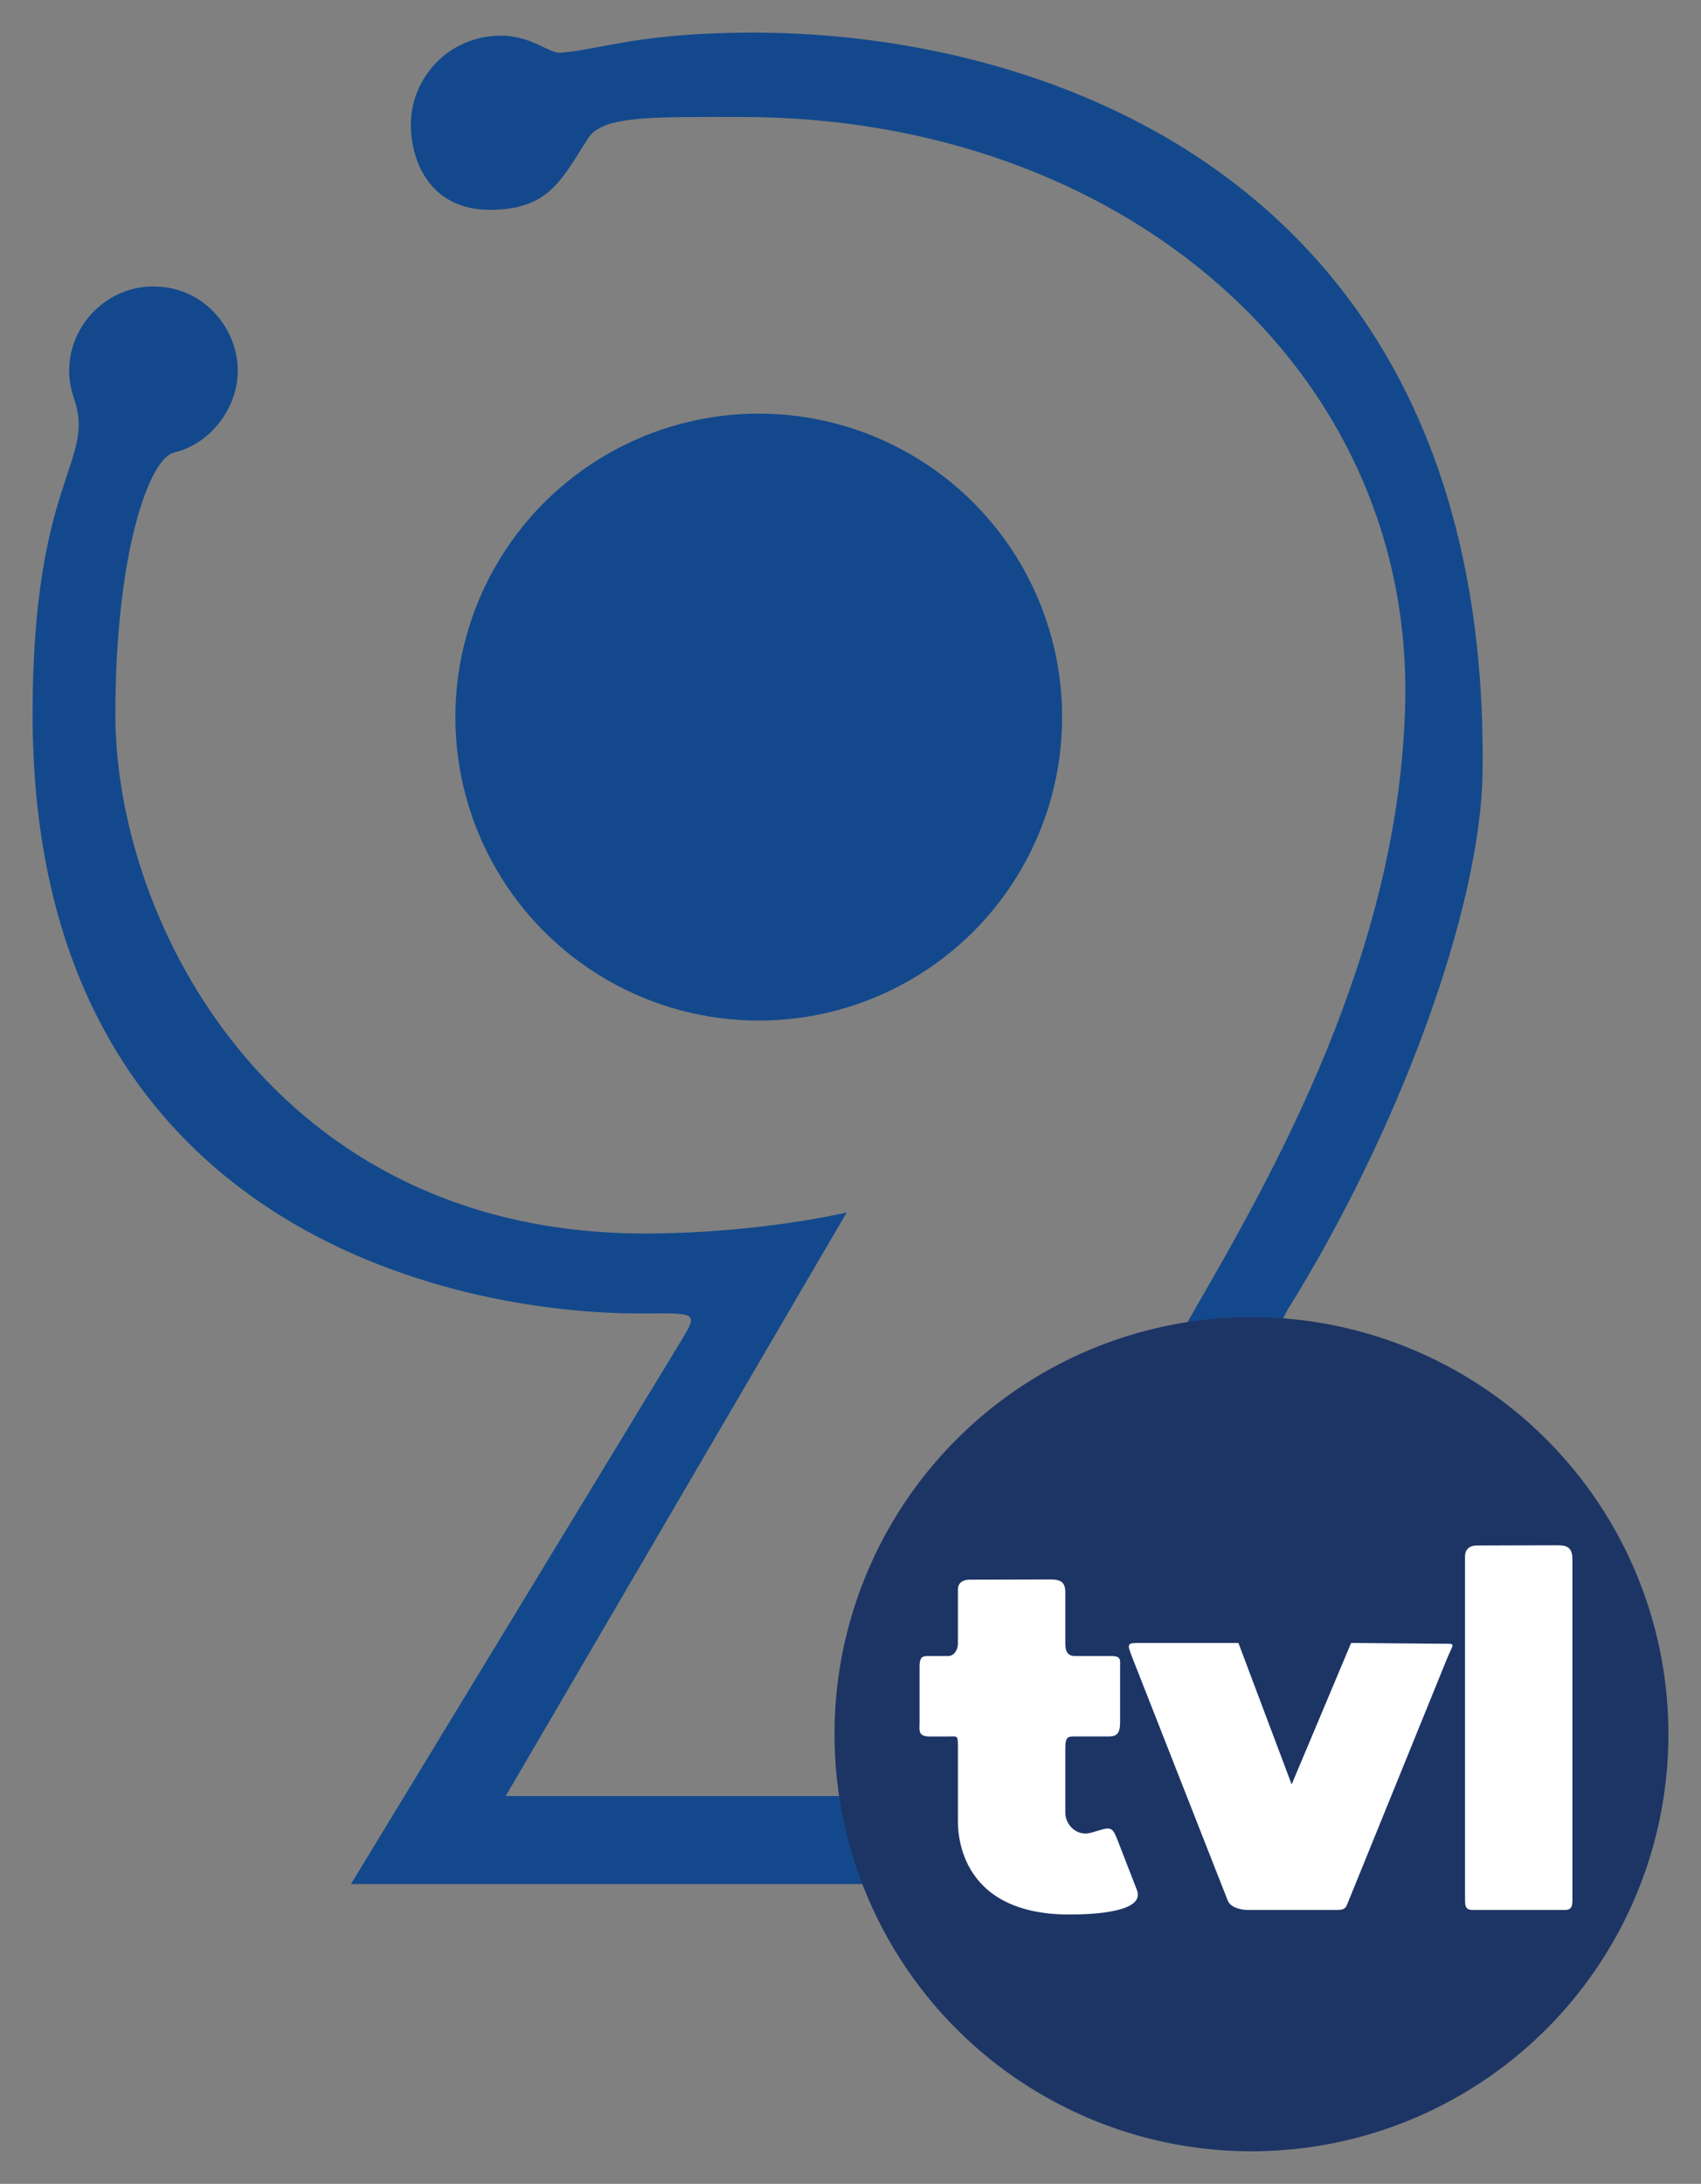 <?xml version="1.0" encoding="UTF-8" standalone="no"?>
<svg
   xmlns:dc="http://purl.org/dc/elements/1.1/"
   xmlns:cc="http://creativecommons.org/ns#"
   xmlns:rdf="http://www.w3.org/1999/02/22-rdf-syntax-ns#"
   xmlns:svg="http://www.w3.org/2000/svg"
   xmlns="http://www.w3.org/2000/svg"
   xmlns:sodipodi="http://sodipodi.sourceforge.net/DTD/sodipodi-0.dtd"
   xmlns:inkscape="http://www.inkscape.org/namespaces/inkscape"
   version="1.1"
   id="svg2"
   width="522"
   height="670"
   viewBox="0 0 522 670"
   sodipodi:docname="Canal 9 (2022).svg"
   inkscape:version="1.0.1 (3bc2e813f5, 2020-09-07)">
  <rect x="0" y="0" width="522" height="670" fill="#808080" stroke="none"/>
  <defs
     id="defs6" />
  <sodipodi:namedview
     pagecolor="#ffffff"
     bordercolor="#666666"
     borderopacity="1"
     objecttolerance="10"
     gridtolerance="10"
     guidetolerance="10"
     inkscape:pageopacity="0"
     inkscape:pageshadow="2"
     inkscape:window-width="1920"
     inkscape:window-height="1017"
     id="namedview4"
     showgrid="false"
     showguides="true"
     inkscape:guide-bbox="true"
     inkscape:zoom="1"
     inkscape:cx="415.29866"
     inkscape:cy="236.46926"
     inkscape:window-x="-8"
     inkscape:window-y="-8"
     inkscape:window-maximized="1"
     inkscape:current-layer="g10"
     inkscape:document-rotation="0" />
  <g
     inkscape:groupmode="layer"
     inkscape:label="Image"
     id="g10">
    <path
       style="opacity:1;fill:#13498c;fill-opacity:1;fill-rule:evenodd;stroke-width:61.961;stroke-linecap:round;paint-order:fill markers stroke"
       d="M 306.041,578.031 H 107.701 L 209.235,411.001 c 5.337,-8.78 4.146,-8.04 -13.21,-8.04 C 139.518,402.961 10,376.925 10,219.167 c 0,-72.773 19.557,-77.271 12.689,-96.943 -5.97,-17.1 7.153,-34.347 24.294,-34.347 17.393,0 28.081,15.881 25.634,29.923 -1.65,9.467 -8.851,18.531 -19.185,21.03 -7.828,1.893 -18.027,31.399 -18.027,80.337 0,63.976 48.782,159.262 162.406,159.262 35.144,0 62.027,-6.456 62.027,-6.456 L 155.188,551.02 h 133.42 c 0,0 52.158,-104.461 77.167,-147.778 24.994,-43.29 63.829,-111.127 65.455,-187.822 2.178,-102.729 -87.366,-179.521 -203.516,-179.521 -26.703,0 -42.623,-0.52 -47.104,6.342 -8.084,12.38 -11.82,22.132 -30.274,22.132 -17.942,0 -24.254,-14.316 -24.254,-26.169 0,-14.328 11.613,-27.267 27.69,-27.267 9.337,0 14.649,5.504 18.289,5.239 C 183.892,15.315 196.029,10 231.213,10 c 91.296,0 226.079,46.432 223.756,226.749 -0.553,42.883 -26.449,111.596 -59.91,165.202 z"
       id="path841"
       sodipodi:nodetypes="ccssssssssscccsssssssssscc" />
    <circle
       style="opacity:1;fill:#13498c;fill-opacity:1;fill-rule:evenodd;stroke-width:12.199;stroke-linecap:round;paint-order:fill markers stroke"
       id="path851"
       cx="232.844"
       cy="220.003"
       r="93.102" />
    <circle
       style="opacity:1;fill:#1d3565;fill-opacity:1;fill-rule:evenodd;stroke-width:16.765;stroke-linecap:round;paint-order:fill markers stroke"
       id="path851-9"
       cx="384.045"
       cy="532.045"
       r="127.955" />
    <path
       style="opacity:1;fill:#ffffff;fill-opacity:1;fill-rule:evenodd;stroke-width:21.065;stroke-linecap:round;paint-order:fill markers stroke"
       d="m 376.761,583.064 -29.116,-74.104 c -1.928,-4.906 -1.919,-4.906 2.494,-4.906 h 29.906 l 16.336,43.391 18.25,-43.391 28.671,0.241 c 3.572,0.03 2.709,-0.241 0.535,5.11 l -30.474,74.991 c -0.609,1.498 -1.665,1.567 -3.281,1.567 h -27.156 c -2.271,0 -5.309,-0.794 -6.166,-2.898 z"
       id="path855"
       sodipodi:nodetypes="ssscccssssss" />
    <path
       style="opacity:1;fill:#ffffff;fill-opacity:1;fill-rule:evenodd;stroke-width:21.065;stroke-linecap:round;paint-order:fill markers stroke"
       d="m 449.583,477.566 c 0,-2.359 1.487,-3.407 3.586,-3.412 l 24.862,-0.066 c 3.324,-0.01 4.508,1.086 4.508,4.382 v 104.073 c 0,2.163 -0.135,3.418 -2.298,3.418 h -28.318 c -2.25,0 -2.34,-1.262 -2.34,-3.512 z"
       id="path857"
       sodipodi:nodetypes="sssssssss" />
    <path
       style="opacity:1;fill:#ffffff;fill-opacity:1;fill-rule:evenodd;stroke-width:20.053;stroke-linecap:round;paint-order:fill markers stroke"
       d="m 293.963,487.73 c 0,-2.138 1.487,-3.087 3.586,-3.092 l 24.862,-0.06 c 3.324,-0.009 4.508,0.984 4.508,3.971 v 15.33 c 0,1.753 0.101,4.189 2.942,4.189 H 340.982 c 3.208,0 2.751,1.257 2.751,3.421 v 16.967 c 0,4.103 -1.663,4.282 -3.878,4.282 h -10.459 c -1.927,0 -2.476,0.5 -2.476,3.724 v 19.83 c 0,3.048 3.11,7.419 8.192,5.905 5.764,-1.717 6.072,-2.22 7.948,2.613 l 5.837,15.043 c 2.639,6.801 -13.398,7.506 -20.755,7.506 -35.116,0 -34.179,-27.025 -34.179,-29.064 v -22.483 c 0,-3.601 -0.146,-3.072 -3.072,-3.072 h -5.679 c -3.583,0 -3.016,-2.046 -3.016,-4.003 v -17.219 c 0,-2.36 0.295,-3.449 2.292,-3.449 h 6.459 c 1.935,0 3.017,-2.055 3.017,-3.817 z"
       id="path857-2"
       sodipodi:nodetypes="sssssssssssssssssssssssssss" />
  </g>
</svg>
